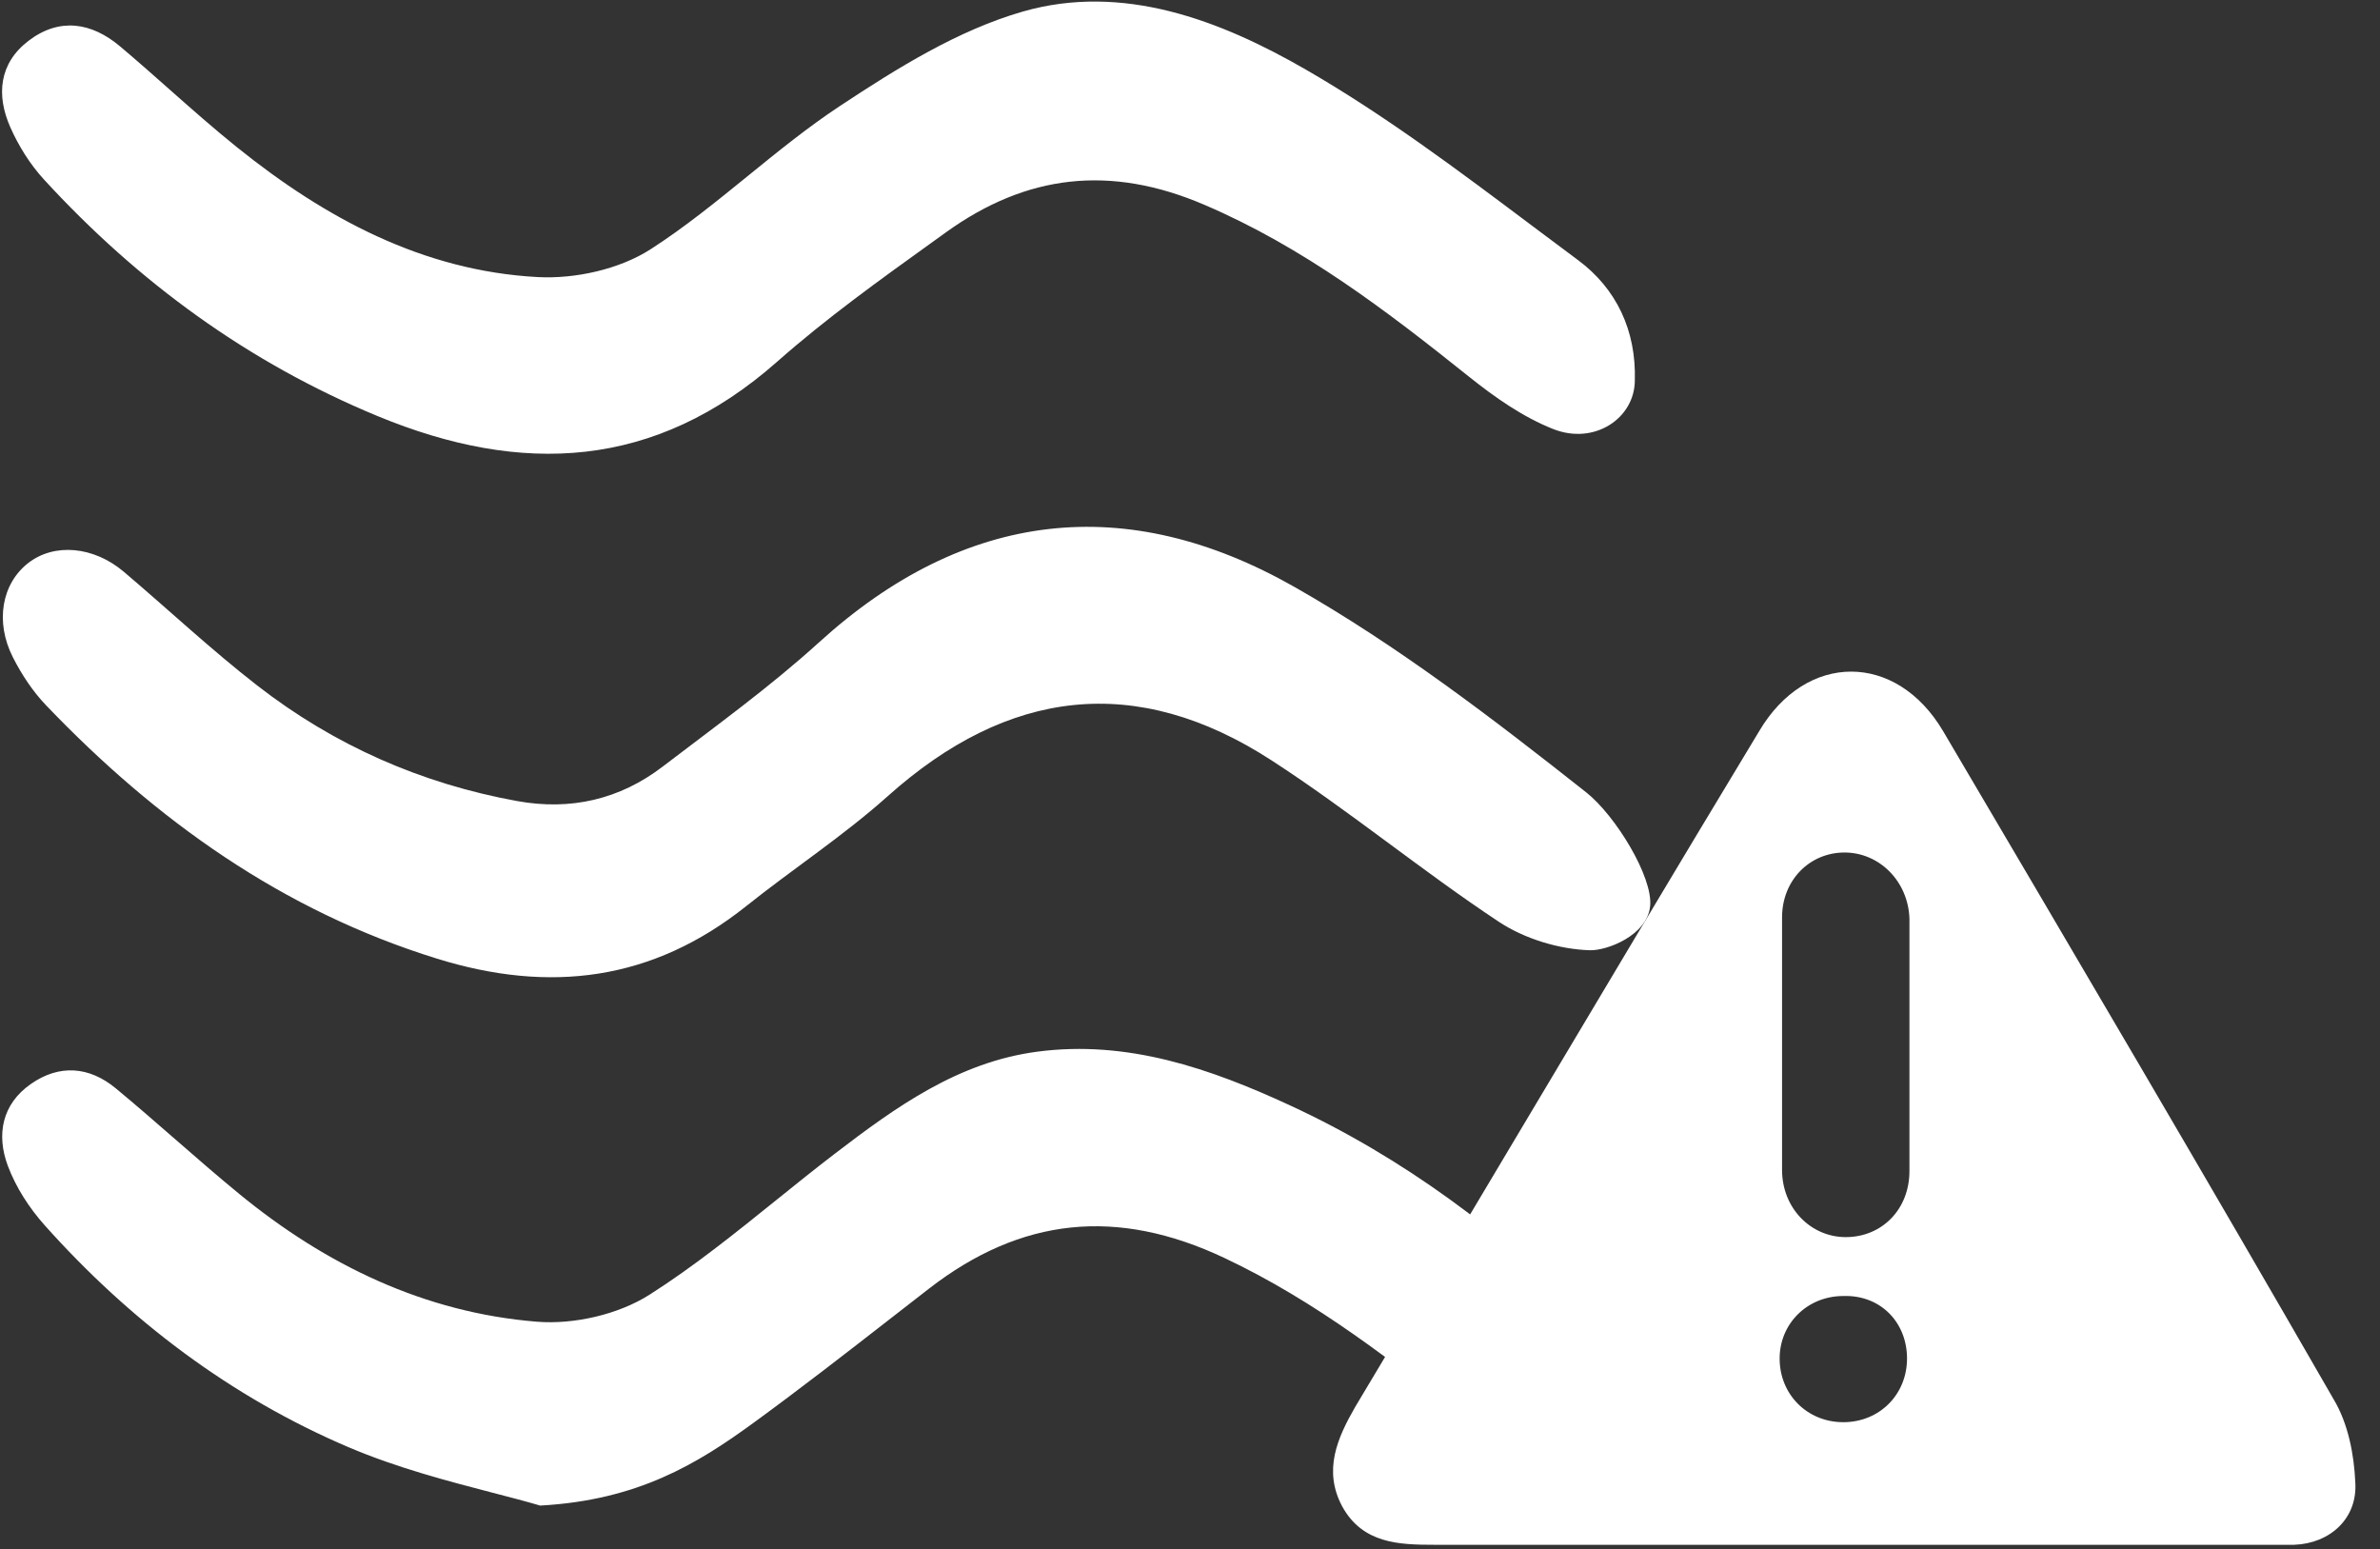 <svg width="63" height="41" viewBox="0 0 63 41" fill="none" xmlns="http://www.w3.org/2000/svg">
<rect x="0" y="0" width="63" height="41" fill="#333333" stroke="none"/>
<path fill-rule="evenodd" clip-rule="evenodd" d="M41.113 11.356C42.203 11.788 43.271 11.074 43.275 10.068C43.313 8.749 42.788 7.639 41.772 6.885C41.358 6.578 40.946 6.268 40.532 5.958C38.593 4.503 36.649 3.043 34.561 1.839C32.305 0.538 29.725 -0.455 27.074 0.306C25.359 0.799 23.746 1.806 22.234 2.805C21.386 3.365 20.593 4.01 19.8 4.654C18.963 5.334 18.126 6.015 17.224 6.596C16.4 7.127 15.226 7.387 14.235 7.334C11.194 7.171 8.605 5.773 6.271 3.896C5.656 3.401 5.063 2.877 4.471 2.353C4.043 1.974 3.616 1.596 3.179 1.228C2.421 0.589 1.571 0.457 0.755 1.08C-0.026 1.676 -0.103 2.519 0.273 3.368C0.492 3.863 0.795 4.348 1.16 4.747C3.655 7.467 6.571 9.598 9.999 11.015C13.81 12.59 17.339 12.429 20.571 9.574C21.869 8.428 23.285 7.411 24.695 6.398C24.81 6.315 24.924 6.233 25.039 6.15C27.167 4.619 29.383 4.35 31.884 5.422C34.505 6.545 36.7 8.223 38.886 9.971C39.566 10.515 40.312 11.039 41.113 11.356ZM13.04 39.511C13.5 39.63 13.926 39.741 14.299 39.851C16.883 39.709 18.451 38.75 19.943 37.663C21.19 36.754 22.409 35.806 23.627 34.858C23.948 34.608 24.269 34.358 24.591 34.109C27.032 32.218 29.57 31.957 32.409 33.296C34.843 34.445 36.907 36.062 38.978 37.713C39.63 38.232 40.35 38.745 41.125 39.012C42.414 39.456 43.482 38.55 43.198 37.249C43.02 36.428 42.677 35.505 42.104 34.933C39.774 32.612 37.146 30.644 34.149 29.259C32.045 28.286 29.851 27.52 27.455 27.837C25.363 28.114 23.717 29.298 22.105 30.532C21.578 30.935 21.061 31.352 20.543 31.769C19.454 32.646 18.366 33.523 17.194 34.269C16.369 34.794 15.19 35.064 14.209 34.984C11.24 34.744 8.63 33.485 6.333 31.602C5.76 31.132 5.201 30.645 4.642 30.158C4.119 29.702 3.596 29.247 3.062 28.805C2.363 28.228 1.572 28.164 0.818 28.691C0.049 29.227 -0.098 30.036 0.205 30.852C0.417 31.422 0.773 31.973 1.181 32.43C3.44 34.959 6.116 36.98 9.226 38.306C10.515 38.855 11.886 39.211 13.04 39.511Z" fill="white"/>
<path d="M43.68 23.988C43.599 24.761 42.538 25.166 42.083 25.152C41.266 25.126 40.357 24.85 39.673 24.397C37.624 23.04 35.721 21.463 33.66 20.127C30.068 17.798 26.677 18.232 23.5 21.073C22.324 22.125 20.989 22.997 19.753 23.984C17.271 25.963 14.556 26.303 11.559 25.372C7.471 24.103 4.136 21.715 1.22 18.669C0.869 18.303 0.576 17.859 0.345 17.405C-0.141 16.455 0.05 15.441 0.752 14.899C1.441 14.368 2.478 14.456 3.281 15.137C4.459 16.137 5.59 17.197 6.808 18.144C8.841 19.724 11.146 20.741 13.688 21.203C15.104 21.46 16.402 21.162 17.539 20.293C18.942 19.221 20.381 18.183 21.685 16.998C25.55 13.488 29.822 13.01 34.264 15.535C36.992 17.085 39.519 19.022 41.988 20.973C42.758 21.581 43.762 23.215 43.68 23.988Z" fill="white"/>
<path fill-rule="evenodd" clip-rule="evenodd" d="M61.774 37.04C58.37 31.123 54.902 25.237 51.435 19.352C50.194 17.252 47.808 17.252 46.567 19.352C44.341 23.036 42.139 26.733 39.939 30.426L39.939 30.426C38.587 32.697 37.235 34.966 35.878 37.231C35.401 38.058 35.019 38.917 35.528 39.871C36.069 40.857 37.024 40.889 37.978 40.889H60.724C61.678 40.857 62.41 40.189 62.346 39.235C62.315 38.503 62.156 37.676 61.774 37.04ZM48.794 37.644C47.84 37.644 47.108 36.913 47.108 35.958C47.108 35.036 47.84 34.304 48.794 34.304C49.781 34.272 50.48 35.004 50.48 35.958C50.48 36.913 49.749 37.644 48.794 37.644ZM50.544 30.995V27.719V24.315C50.512 23.329 49.749 22.565 48.826 22.565C47.904 22.565 47.172 23.297 47.172 24.283V30.964C47.172 31.982 47.935 32.745 48.858 32.745C49.812 32.745 50.544 32.014 50.544 30.995Z" fill="white"/>
</svg>
